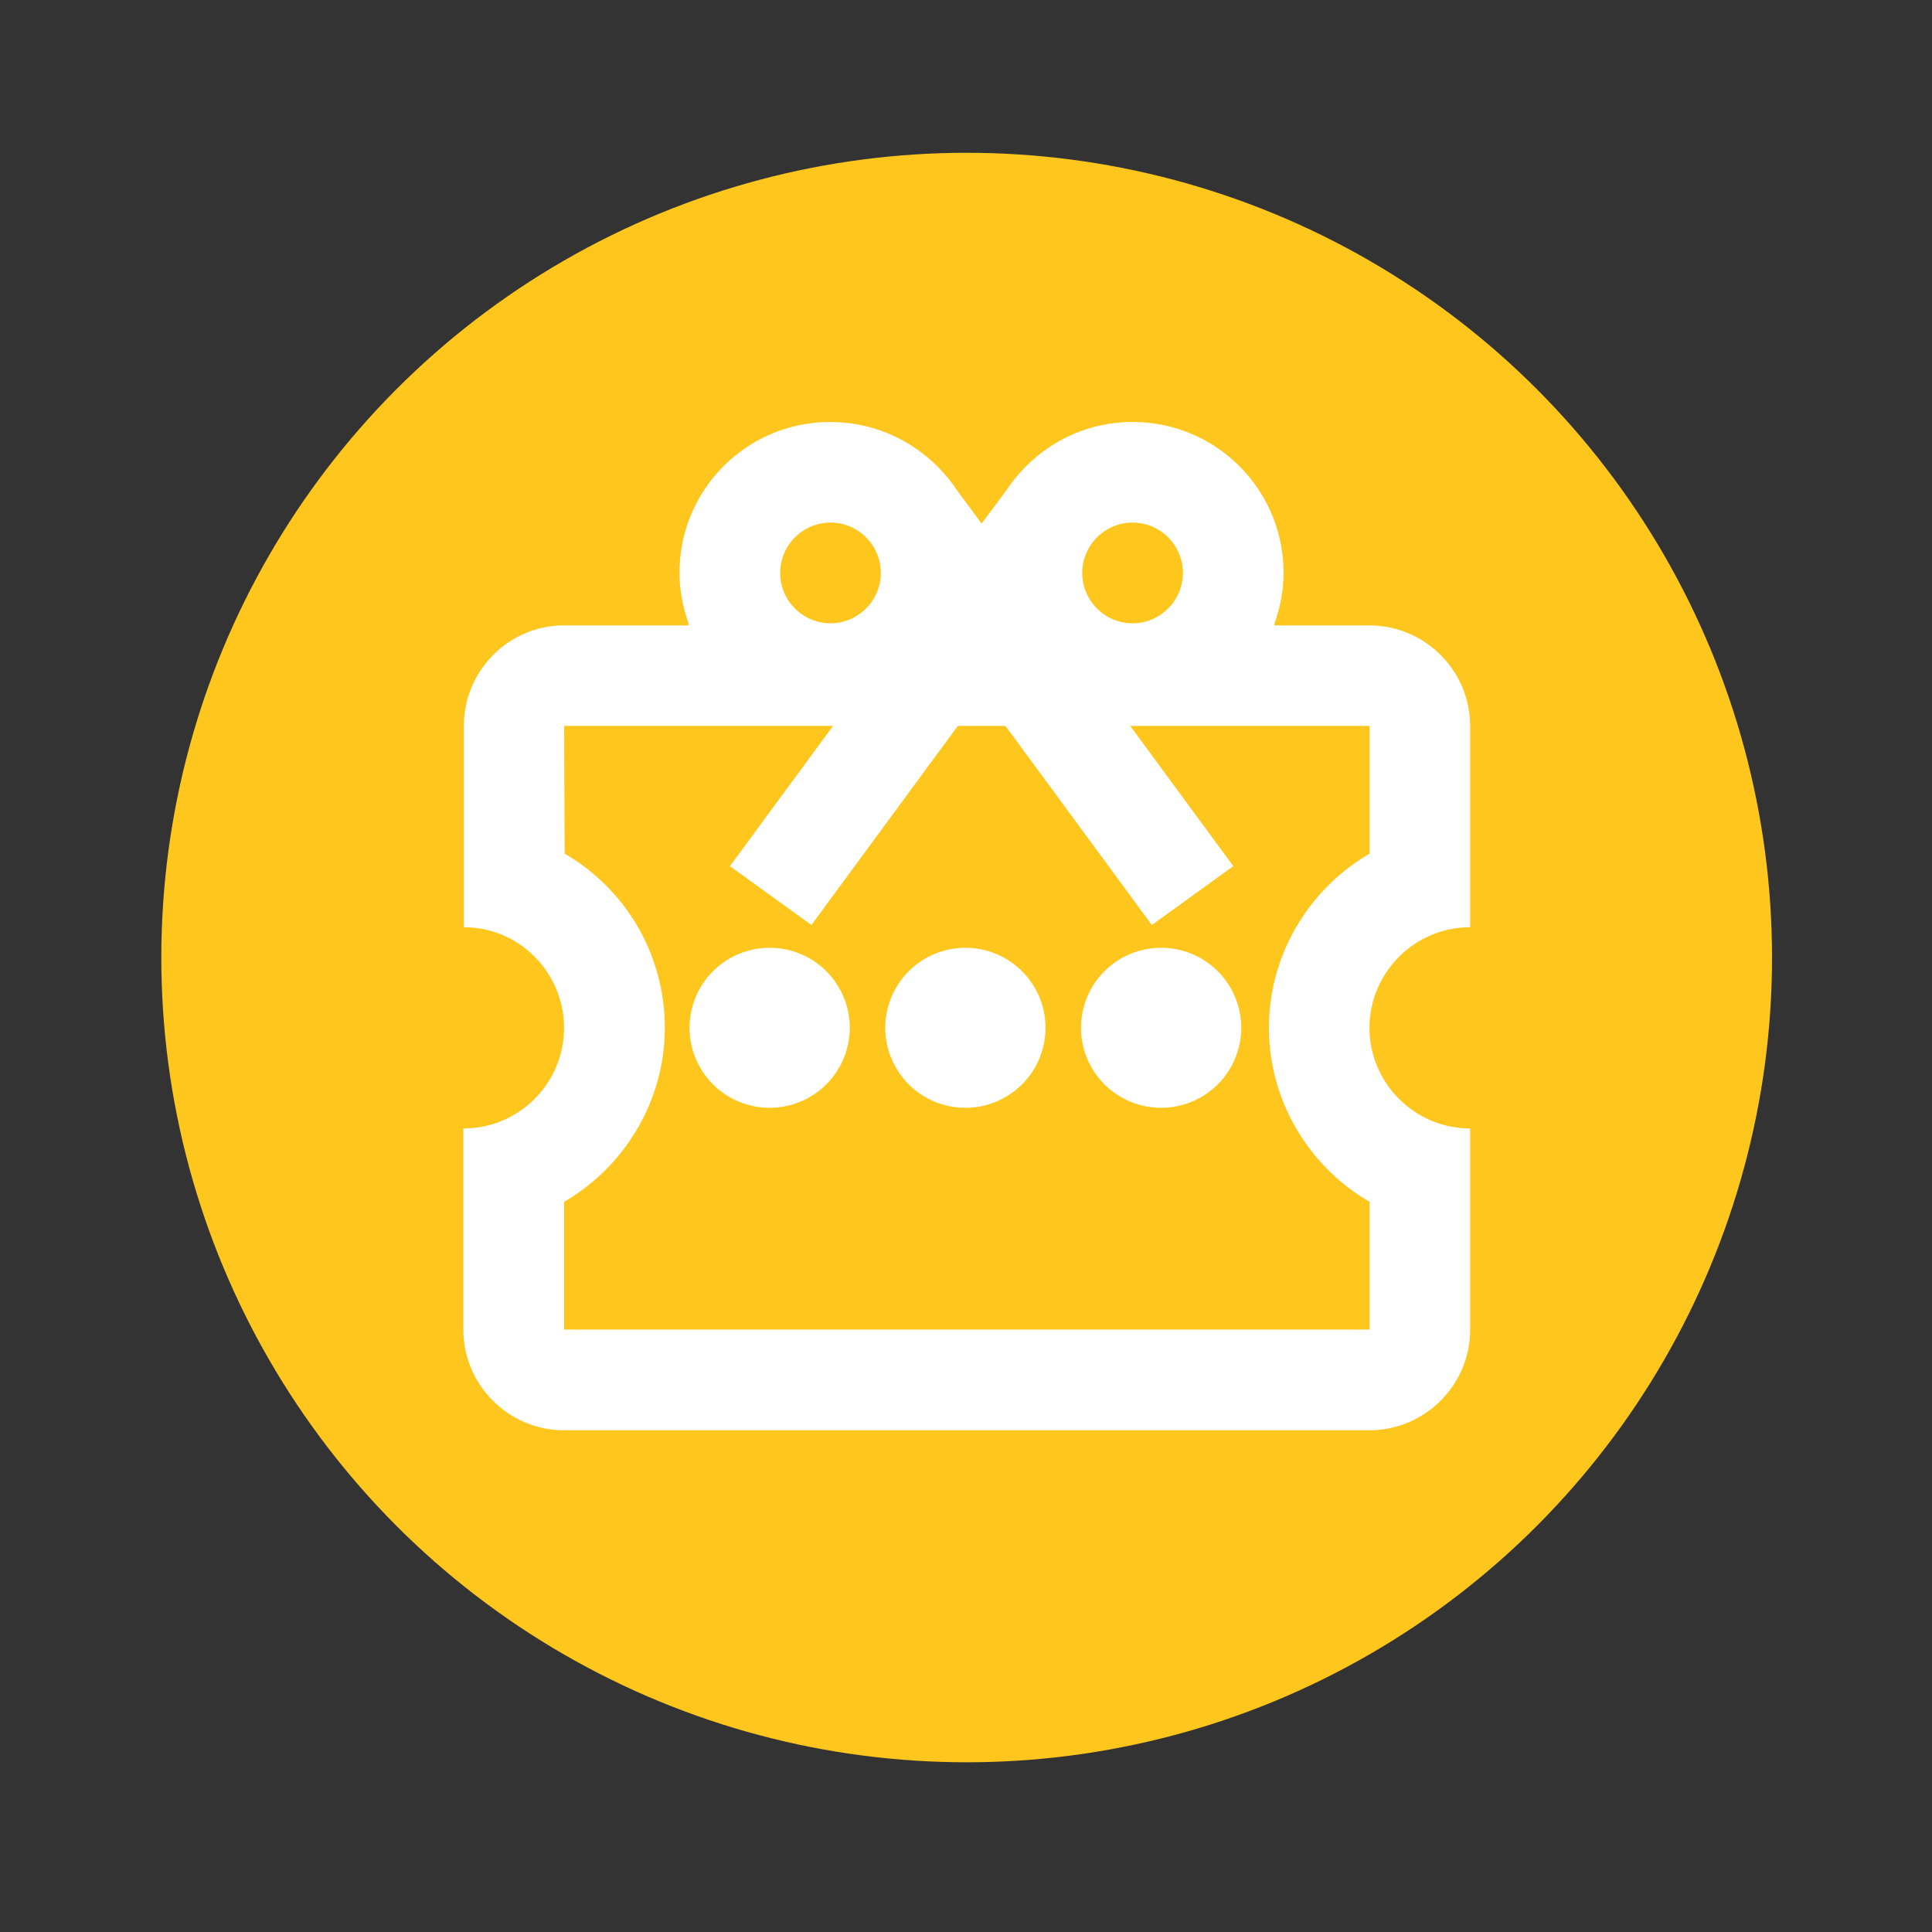 <?xml version="1.0" encoding="UTF-8" standalone="no"?>
<!-- Created with Inkscape (http://www.inkscape.org/) -->

<svg
   xmlns:dc="http://purl.org/dc/elements/1.1/"
   xmlns:cc="http://creativecommons.org/ns#"
   xmlns:rdf="http://www.w3.org/1999/02/22-rdf-syntax-ns#"
   xmlns:svg="http://www.w3.org/2000/svg"
   xmlns="http://www.w3.org/2000/svg"
   xmlns:sodipodi="http://sodipodi.sourceforge.net/DTD/sodipodi-0.dtd"
   xmlns:inkscape="http://www.inkscape.org/namespaces/inkscape"
   width="24"
   height="24"
   viewBox="0 0 6.35 6.35"
   version="1.1"
   id="svg20037"
   inkscape:version="0.92.2 (5c3e80d, 2017-08-06)"
   sodipodi:docname="act.svg">
  <rect x="0" y="0" width="6.35" height="6.35" fill="#333333" stroke="none"/>
  <defs
     id="defs20031" />
  <sodipodi:namedview
     id="base"
     pagecolor="#ffffff"
     bordercolor="#666666"
     borderopacity="1.0"
     inkscape:pageopacity="0.0"
     inkscape:pageshadow="2"
     inkscape:zoom="5.599999988"
     inkscape:cx="-48.14367828"
     inkscape:cy="-0.5203945014"
     inkscape:document-units="px"
     inkscape:current-layer="layer1"
     showgrid="false"
     units="px"
     inkscape:window-width="1920"
     inkscape:window-height="1017"
     inkscape:window-x="-8"
     inkscape:window-y="-8"
     inkscape:window-maximized="1" />
  <g
     inkscape:label="Capa 1"
     inkscape:groupmode="layer"
     id="layer1"
     transform="translate(0,-290.65)">
    <g
       display="none"
       id="g9991"
       style="display:none;fill:#ff00ff;stroke-width:1"
       transform="matrix(0.265,0,0,0.265,0,290.65)">
      <g
         id="g9983"
         style="fill:#ff00ff;stroke-width:1" />
      <g
         id="g9989"
         display="inline"
         style="display:inline;fill:#ff00ff;stroke-width:1">
        <path
           inkscape:connector-curvature="0"
           id="path9985"
           d="m 12,12 c 2.21,0 4,-1.79 4,-4 C 16,5.79 14.21,4 12,4 9.79,4 8,5.79 8,8 c 0,2.21 1.79,4 4,4 z m 0,-6 c 1.1,0 2,0.9 2,2 0,1.1 -0.9,2 -2,2 -1.1,0 -2,-0.9 -2,-2 0,-1.1 0.9,-2 2,-2 z"
           style="fill:#ff00ff;stroke-width:1" />
        <path
           inkscape:connector-curvature="0"
           id="path9987"
           d="m 12,13 c -2.67,0 -8,1.34 -8,4 v 2 c 0,0.55 0.45,1 1,1 h 14 c 0.55,0 1,-0.45 1,-1 v -2 c 0,-2.66 -5.33,-4 -8,-4 z m 6,5 H 6 V 17.01 C 6.2,16.29 9.3,15 12,15 c 2.7,0 5.8,1.29 6,2 z"
           style="fill:#ff00ff;stroke-width:1" />
      </g>
    </g>
    <g
       display="none"
       id="g10001"
       style="display:none;fill:#ff00ff;stroke-width:1"
       transform="matrix(0.265,0,0,0.265,0,290.65)">
      <g
         id="g9993"
         style="fill:#ff00ff;stroke-width:1" />
      <g
         id="g9999"
         display="inline"
         style="display:inline;fill:#ff00ff;stroke-width:1">
        <path
           inkscape:connector-curvature="0"
           id="path9995"
           d="m 12,12 c 2.21,0 4,-1.79 4,-4 C 16,5.79 14.21,4 12,4 9.79,4 8,5.79 8,8 c 0,2.21 1.79,4 4,4 z m 0,-6 c 1.1,0 2,0.9 2,2 0,1.1 -0.9,2 -2,2 -1.1,0 -2,-0.9 -2,-2 0,-1.1 0.9,-2 2,-2 z"
           style="fill:#ff00ff;stroke-width:1" />
        <path
           inkscape:connector-curvature="0"
           id="path9997"
           d="m 12,13 c -2.67,0 -8,1.34 -8,4 v 3 h 16 v -3 c 0,-2.66 -5.33,-4 -8,-4 z m 6,5 H 6 V 17.01 C 6.2,16.29 9.3,15 12,15 c 2.7,0 5.8,1.29 6,2 z"
           style="fill:#ff00ff;stroke-width:1" />
      </g>
    </g>
    <g
       display="none"
       id="g10021"
       style="display:none;fill:#ff00ff;stroke-width:1"
       transform="matrix(0.265,0,0,0.265,0,290.65)">
      <g
         id="g10009"
         style="fill:#ff00ff;stroke-width:1" />
      <g
         id="g10019"
         display="inline"
         style="display:inline;fill:#ff00ff;stroke-width:1">
        <circle
           id="circle10011"
           r="2"
           cy="8"
           cx="12"
           style="opacity:0.3;fill:#ff00ff;stroke-width:1" />
        <path
           inkscape:connector-curvature="0"
           id="path10013"
           d="M 12,15 C 9.3,15 6.2,16.29 6,17.01 V 18 h 12 v -1 c -0.2,-0.71 -3.3,-2 -6,-2 z"
           style="opacity:0.3;fill:#ff00ff;stroke-width:1" />
        <path
           inkscape:connector-curvature="0"
           id="path10015"
           d="m 12,12 c 2.21,0 4,-1.79 4,-4 C 16,5.79 14.21,4 12,4 9.79,4 8,5.79 8,8 c 0,2.21 1.79,4 4,4 z m 0,-6 c 1.1,0 2,0.9 2,2 0,1.1 -0.9,2 -2,2 -1.1,0 -2,-0.9 -2,-2 0,-1.1 0.9,-2 2,-2 z"
           style="fill:#ff00ff;stroke-width:1" />
        <path
           inkscape:connector-curvature="0"
           id="path10017"
           d="m 12,13 c -2.67,0 -8,1.34 -8,4 v 3 h 16 v -3 c 0,-2.66 -5.33,-4 -8,-4 z m 6,5 H 6 V 17.01 C 6.2,16.29 9.3,15 12,15 c 2.7,0 5.8,1.29 6,2 z"
           style="fill:#ff00ff;stroke-width:1" />
      </g>
    </g>
    <g
       display="none"
       id="g10031"
       style="display:none;fill:#ff00ff;stroke-width:1"
       transform="matrix(0.265,0,0,0.265,0,290.65)">
      <g
         id="g10023"
         style="fill:#ff00ff;stroke-width:1" />
      <g
         id="g10029"
         display="inline"
         style="display:inline;fill:#ff00ff;stroke-width:1">
        <path
           inkscape:connector-curvature="0"
           id="path10025"
           d="m 12,12 c 2.21,0 4,-1.79 4,-4 C 16,5.79 14.21,4 12,4 9.79,4 8,5.79 8,8 c 0,2.21 1.79,4 4,4 z m 0,-6 c 1.1,0 2,0.9 2,2 0,1.1 -0.9,2 -2,2 -1.1,0 -2,-0.9 -2,-2 0,-1.1 0.9,-2 2,-2 z"
           style="fill:#ff00ff;stroke-width:1" />
        <path
           inkscape:connector-curvature="0"
           id="path10027"
           d="m 12,13 c -2.67,0 -8,1.34 -8,4 v 3 h 16 v -3 c 0,-2.66 -5.33,-4 -8,-4 z m 6,5 H 6 V 17.01 C 6.2,16.29 9.3,15 12,15 c 2.7,0 5.8,1.29 6,2 z"
           style="fill:#ff00ff;stroke-width:1" />
      </g>
    </g>
    <g
       id="g887"
       transform="matrix(0.5,0,0,0.5,0,148.5)"
       style="stroke-width:2">
      <g
         transform="matrix(0.529,0,0,0.529,0,284.3)"
         style="fill:none;stroke-width:1"
         id="g9981">
        <g
           style="display:none;fill:none;stroke-width:1"
           id="g9977"
           display="none" />
        <path
           style="fill:none;stroke-width:1"
           d="M 0,0 H 24 V 24 H 0 Z"
           id="path9979"
           inkscape:connector-curvature="0" />
      </g>
      <g
         style="stroke-width:3.001"
         transform="matrix(0.667,0,0,0.666,-4.423,89.142)"
         id="g851">
        <ellipse
           ry="7.943"
           rx="7.937"
           cy="302.481"
           cx="16.158"
           id="circle12730"
           style="opacity:1;fill:#ffc61d;fill-opacity:1;fill-rule:evenodd;stroke:none;stroke-width:0.635;stroke-linecap:round;stroke-linejoin:round;stroke-miterlimit:4;stroke-dasharray:none;stroke-dashoffset:0;stroke-opacity:1" />
        <path
           inkscape:connector-curvature="0"
           style="fill:#ffffff;stroke-width:0.794"
           d="m 14.816,297.195 c -0.824,0 -1.488,0.665 -1.488,1.49 0,0.174 0.035,0.343 0.089,0.497 v 0.021 h -1.227 c -0.546,0 -0.987,0.447 -0.987,0.993 v 1.986 c 0.546,0 0.987,0.447 0.987,0.993 0,0.546 -0.442,0.993 -0.992,0.993 v 1.986 c 0,0.546 0.446,0.993 0.992,0.993 h 7.938 c 0.546,0 0.992,-0.447 0.992,-0.993 v -1.986 c -0.546,0 -0.992,-0.447 -0.992,-0.993 0,-0.546 0.446,-0.993 0.992,-0.993 v -1.986 c 0,-0.546 -0.446,-0.993 -0.992,-0.993 h -0.936 v -0.021 c 0.055,-0.154 0.089,-0.323 0.089,-0.497 0,-0.824 -0.665,-1.49 -1.488,-1.49 -0.521,0 -0.972,0.268 -1.24,0.67 l -0.248,0.333 -0.248,-0.337 c -0.268,-0.397 -0.719,-0.665 -1.24,-0.665 z m 0,0.993 c 0.273,0 0.496,0.223 0.496,0.497 0,0.273 -0.223,0.497 -0.496,0.497 -0.273,0 -0.496,-0.223 -0.496,-0.497 0,-0.273 0.223,-0.497 0.496,-0.497 z m 2.977,0 c 0.273,0 0.496,0.223 0.496,0.497 0,0.273 -0.223,0.497 -0.496,0.497 -0.273,0 -0.496,-0.223 -0.496,-0.497 0,-0.273 0.223,-0.497 0.496,-0.497 z m -5.602,2.007 h 2.65 l -1.016,1.384 0.803,0.581 1.181,-1.609 0.262,-0.356 h 0.469 l 0.262,0.356 1.181,1.609 0.803,-0.581 -1.016,-1.384 h 2.359 v 1.261 c -0.59,0.343 -0.992,0.989 -0.992,1.718 0,0.73 0.402,1.376 0.992,1.718 v 1.261 h -7.938 v -1.261 c 0.59,-0.343 0.992,-0.989 0.992,-1.718 0,-0.735 -0.397,-1.376 -0.987,-1.718 z m 2.025,2.19 a 0.789,0.79 0 0 0 -0.789,0.79 0.789,0.79 0 0 0 0.789,0.789 0.789,0.79 0 0 0 0.79,-0.789 0.789,0.79 0 0 0 -0.79,-0.79 z m 1.93,0 a 0.789,0.79 0 0 0 -0.79,0.79 0.789,0.79 0 0 0 0.79,0.789 0.789,0.79 0 0 0 0.789,-0.789 0.789,0.79 0 0 0 -0.789,-0.79 z m 1.929,0 a 0.789,0.79 0 0 0 -0.79,0.79 0.789,0.79 0 0 0 0.79,0.789 0.789,0.79 0 0 0 0.789,-0.789 0.789,0.79 0 0 0 -0.789,-0.79 z"
           id="path12732" />
      </g>
    </g>
  </g>
</svg>
